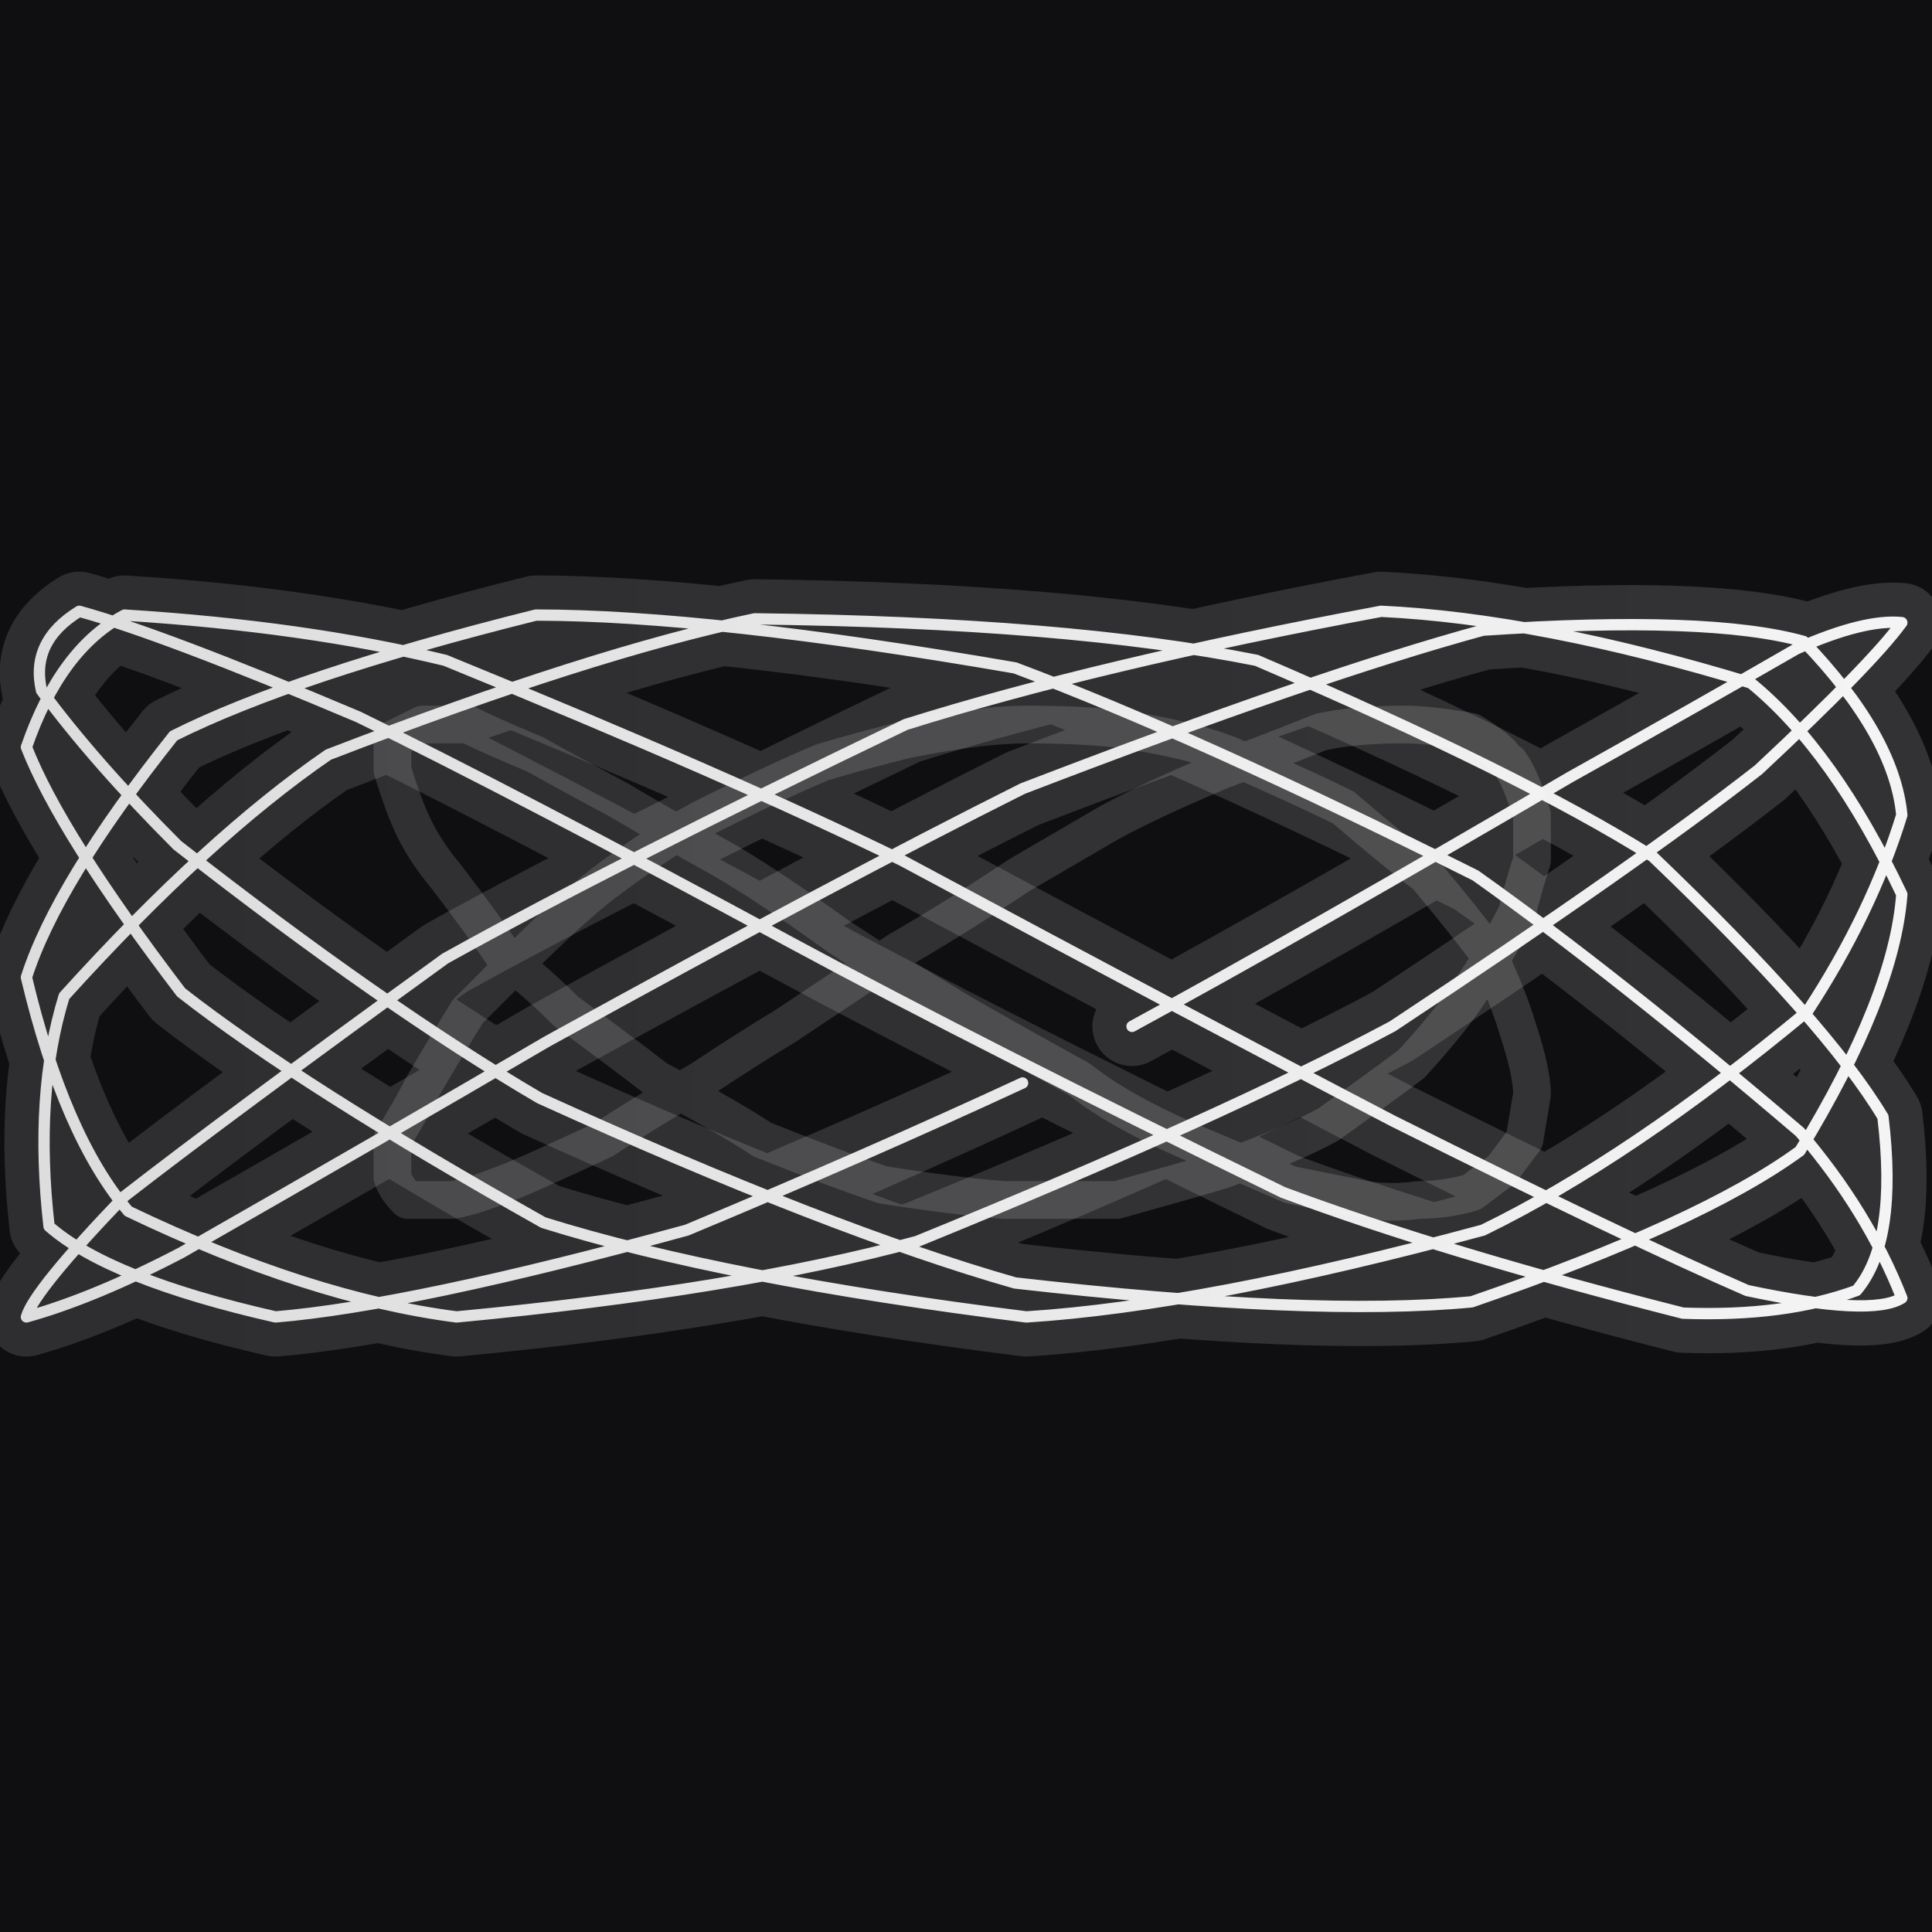 <svg viewBox="0 0 512 512" xmlns="http://www.w3.org/2000/svg"><defs><linearGradient id="g0"><stop offset="0%" stop-color="#E6E6E6"/><stop offset="100%" stop-color="#FFFFFF"/></linearGradient><filter id="softGlow" x="-30%" y="-30%" width="160%" height="160%"><feGaussianBlur stdDeviation="5"/></filter><pattern id="hatch" width="6" height="6" patternUnits="userSpaceOnUse" patternTransform="rotate(15)">
<path d="M0 0 L0 6" stroke="#000" stroke-opacity=".05" stroke-width="1"/>
</pattern></defs><rect width="512" height="512" fill="#0f0e10"/><rect width="512" height="512" fill="url(#hatch)" opacity=".06"/><path d="M398 200 Q395 197 390 194 Q379 192 372 192 Q359 192 350 194 Q335 200 324 204 Q305 212 294 218 Q282 225 270 232 Q252 244 238 252 Q220 264 208 272 Q198 278 186 286 Q169 296 160 302 Q145 309 138 312 Q126 317 120 318 Q113 318 108 318 Q105 315 104 312 Q104 307 104 302 Q109 294 112 288 Q119 276 124 268 Q131 261 138 254 Q151 241 160 234 Q176 222 188 216 Q206 207 218 202 Q228 199 240 196 Q260 192 272 192 Q291 192 302 194 Q320 197 330 202 Q348 210 356 214 Q370 226 378 232 Q388 244 394 252 Q400 265 402 272 Q406 284 406 290 Q405 296 404 302 Q401 306 398 310 Q394 313 390 316 Q383 318 376 318 Q369 319 362 318 Q352 316 342 314 Q326 307 314 302 Q296 294 286 286 Q266 275 254 268 Q234 256 222 248 Q204 235 192 228 Q174 218 164 212 Q149 204 142 200 Q130 195 124 192 Q115 192 112 192 Q106 195 104 196 Q104 201 104 204 Q107 214 110 220 Q113 226 118 232 Q128 245 134 254 Q142 260 150 268 Q165 279 174 286 Q193 296 202 302 Q222 310 234 314 Q253 317 266 318 Q285 318 296 318 Q314 313 324 310 Q343 303 352 298 Q366 288 374 282 Q385 270 390 262 Q398 250 402 242 Q404 234 406 228 Q406 222 406 216 Q403 206 400 202" stroke="url(#g0)" stroke-linecap="round" stroke-linejoin="round" stroke-width="10" fill="none" opacity="0.15"/><path d="M271 287 Q230 306 182 326 Q109 346 73 349 Q29 339 13 325 Q9 290 17 264 Q55 222 87 200 Q157 173 200 164 Q283 165 333 175 Q403 205 438 227 Q484 271 499 296 Q503 329 492 342 Q473 349 446 348 Q383 332 340 316 Q260 277 210 250 Q136 210 95 190 Q43 168 21 162 Q8 170 11 183 Q25 202 47 224 Q102 267 143 291 Q220 326 269 340 Q348 349 390 345 Q451 324 477 305 Q502 264 504 237 Q486 199 464 181 Q408 164 366 162 Q291 176 240 192 Q163 229 118 254 Q60 296 33 317 Q9 342 7 349 Q25 344 48 332 Q104 300 145 276 Q223 233 271 209 Q349 179 393 167 Q453 163 478 170 Q502 195 504 216 Q496 242 479 268 Q432 307 393 326 Q319 346 272 349 Q192 339 144 324 Q80 288 48 263 Q16 221 7 198 Q16 172 33 163 Q81 166 118 175 Q194 206 239 228 Q321 272 369 297 Q433 329 463 342 Q496 349 504 344 Q495 321 477 300 Q429 259 391 232 Q317 195 269 177 Q188 163 142 163 Q78 179 46 195 Q15 234 7 259 Q17 301 34 321 Q82 344 121 349 Q195 342 243 329 Q324 296 369 272 Q434 229 466 204 Q496 176 504 165 Q494 164 476 172 Q450 187 416 206 Q346 247 300 272" stroke="url(#g0)" stroke-linecap="round" stroke-linejoin="round" stroke-width="21" fill="none" opacity=".38" filter="url(#softGlow)"/><path d="M271 287 Q230 306 182 326 Q109 346 73 349 Q29 339 13 325 Q9 290 17 264 Q55 222 87 200 Q157 173 200 164 Q283 165 333 175 Q403 205 438 227 Q484 271 499 296 Q503 329 492 342 Q473 349 446 348 Q383 332 340 316 Q260 277 210 250 Q136 210 95 190 Q43 168 21 162 Q8 170 11 183 Q25 202 47 224 Q102 267 143 291 Q220 326 269 340 Q348 349 390 345 Q451 324 477 305 Q502 264 504 237 Q486 199 464 181 Q408 164 366 162 Q291 176 240 192 Q163 229 118 254 Q60 296 33 317 Q9 342 7 349 Q25 344 48 332 Q104 300 145 276 Q223 233 271 209 Q349 179 393 167 Q453 163 478 170 Q502 195 504 216 Q496 242 479 268 Q432 307 393 326 Q319 346 272 349 Q192 339 144 324 Q80 288 48 263 Q16 221 7 198 Q16 172 33 163 Q81 166 118 175 Q194 206 239 228 Q321 272 369 297 Q433 329 463 342 Q496 349 504 344 Q495 321 477 300 Q429 259 391 232 Q317 195 269 177 Q188 163 142 163 Q78 179 46 195 Q15 234 7 259 Q17 301 34 321 Q82 344 121 349 Q195 342 243 329 Q324 296 369 272 Q434 229 466 204 Q496 176 504 165 Q494 164 476 172 Q450 187 416 206 Q346 247 300 272" stroke="url(#g0)" stroke-linecap="round" stroke-linejoin="round" stroke-width="3" fill="none" opacity=".95"/></svg>